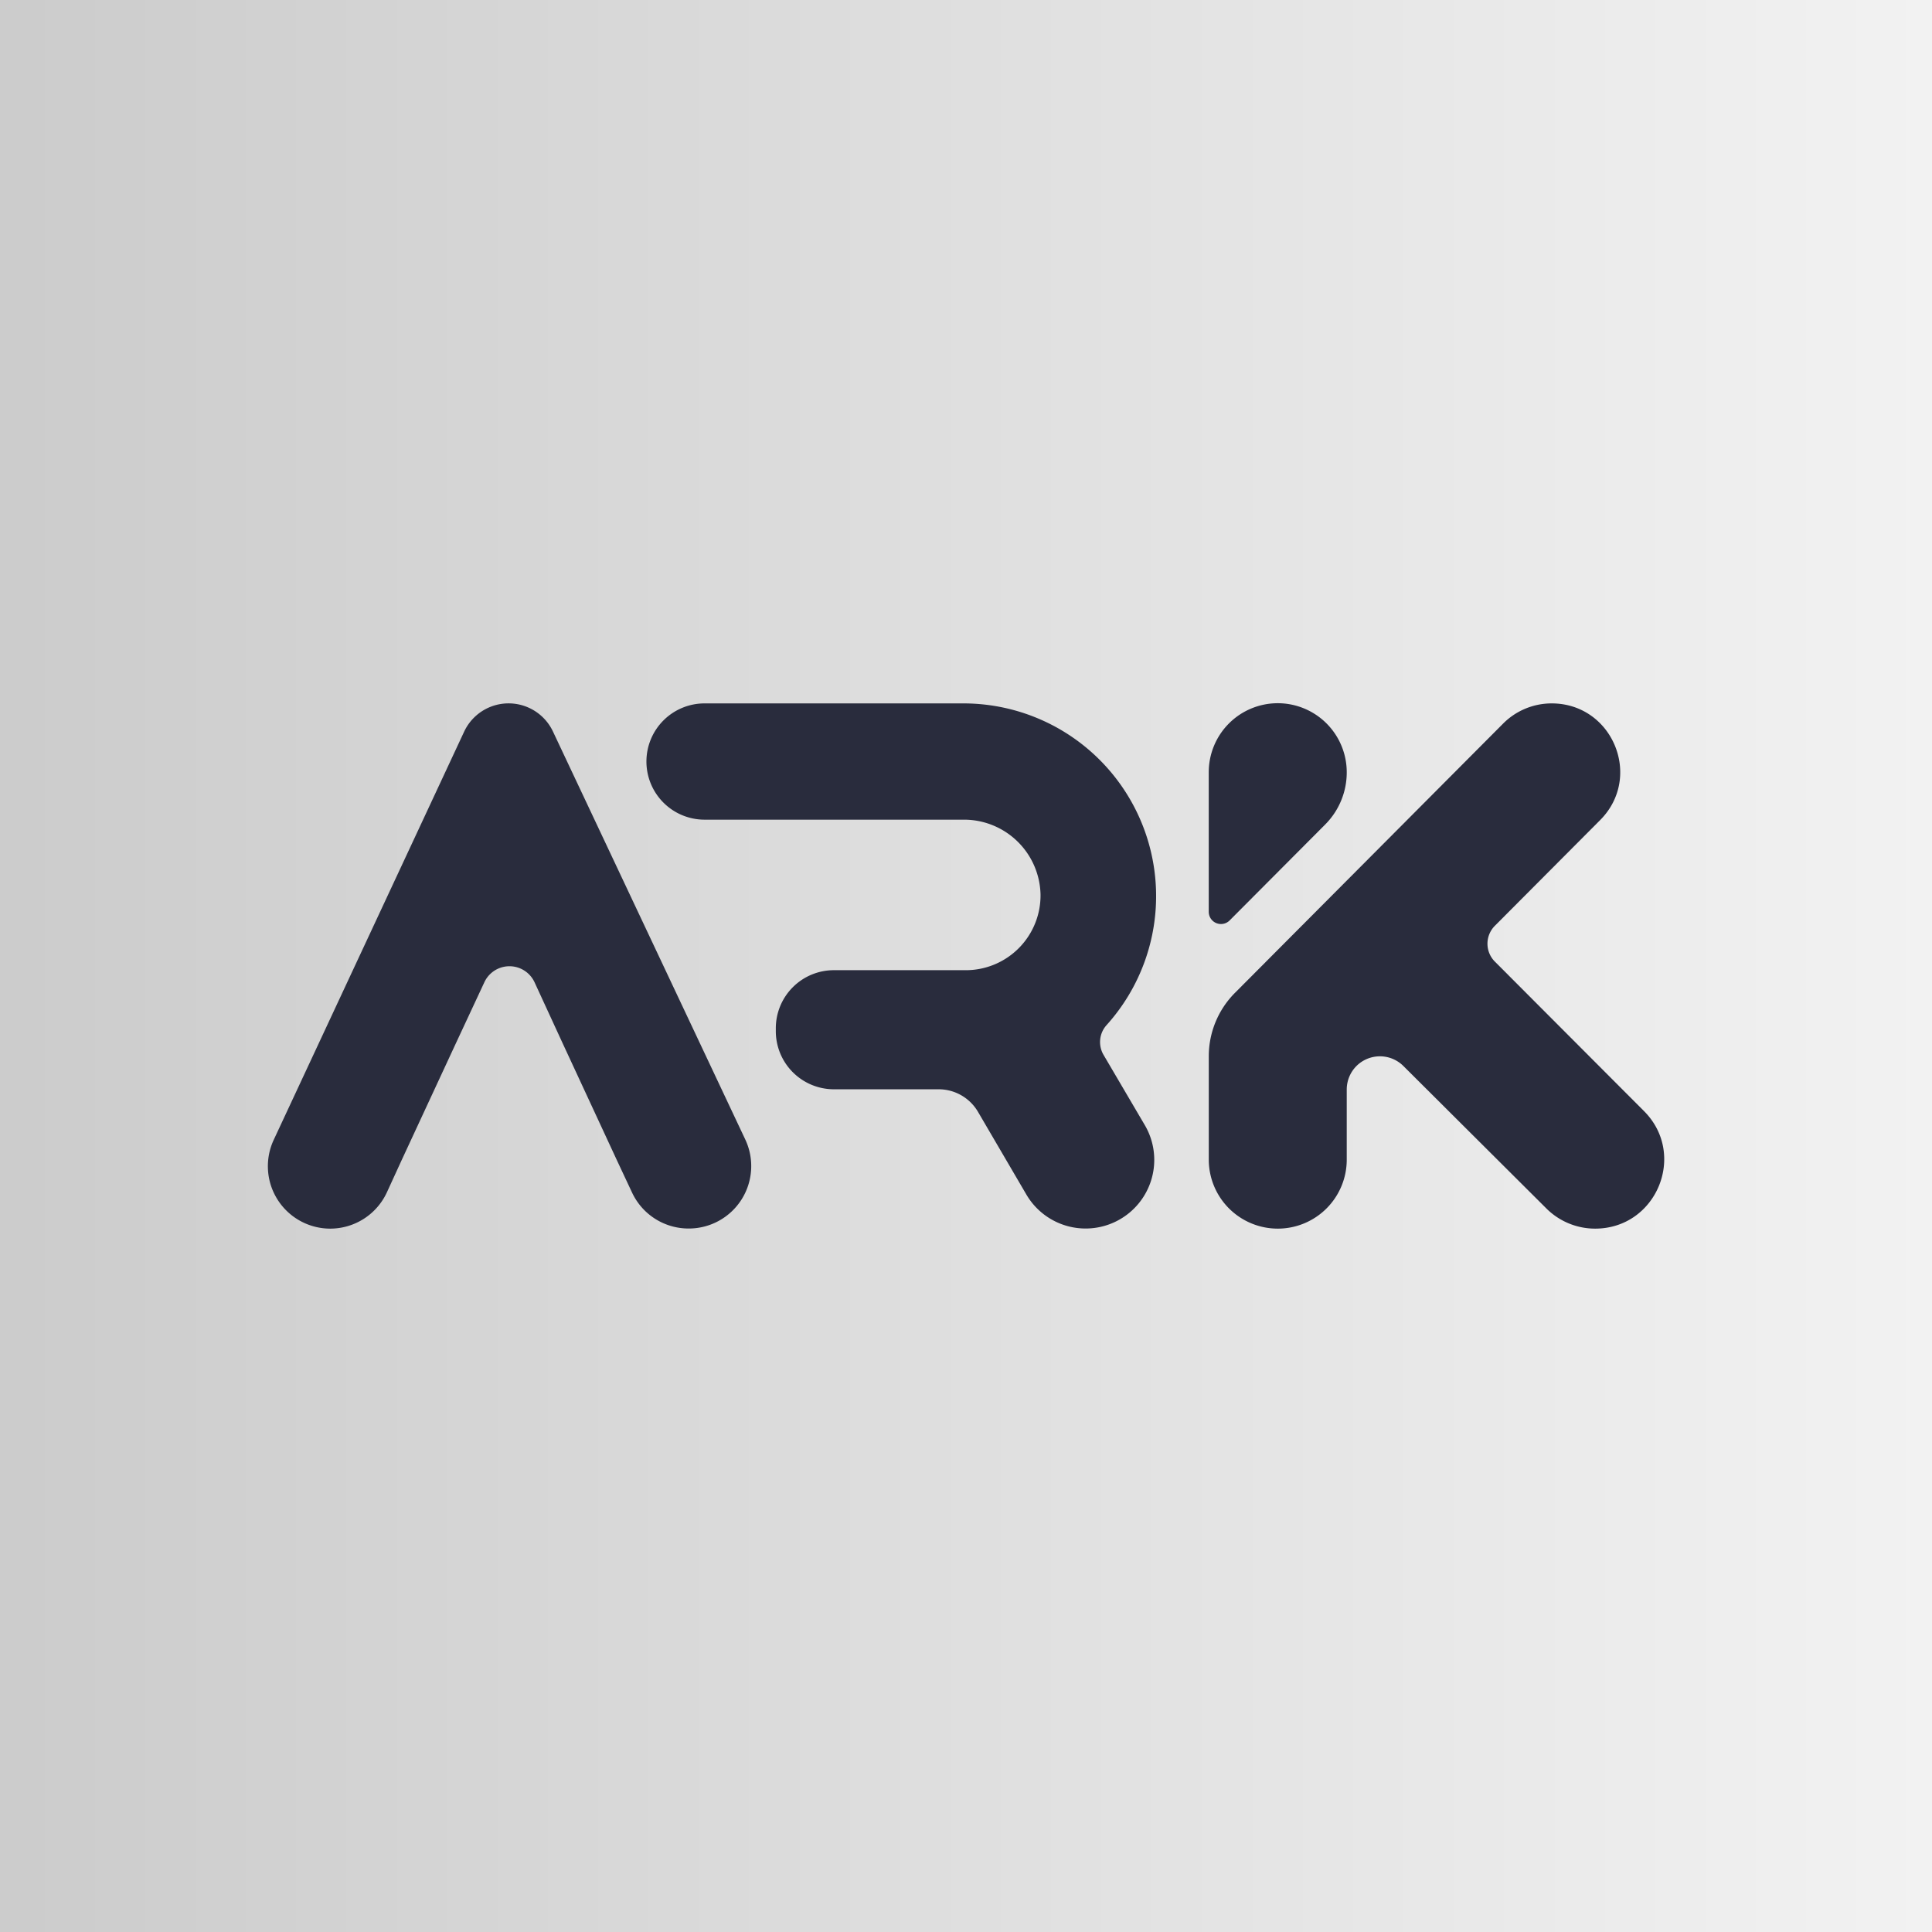 <svg xmlns="http://www.w3.org/2000/svg" xmlns:xlink="http://www.w3.org/1999/xlink" viewBox="0 0 512 512"><rect x="0" y="0" width="512" height="512" fill="#808080" stroke="none"/><defs><linearGradient id="linear-gradient" y1="256" x2="512" y2="256" gradientUnits="userSpaceOnUse"><stop offset="0.01" stop-color="#ccc"/><stop offset="1" stop-color="#f2f2f2"/></linearGradient></defs><title>Ark-Builder-Icon-Only-wh</title><g id="Layer_2" data-name="Layer 2"><rect width="512" height="512" style="fill:url(#linear-gradient)"/></g><g id="Layer_1" data-name="Layer 1"><path d="M146.54,193.86a13,13,0,0,0-23.52,0L72.54,302.07a16.54,16.54,0,0,0,15,23.53h0a16.55,16.55,0,0,0,15-9.64l3.92-8.55,14.3-30.81,7.6-16.29a7.33,7.33,0,0,1,13.3,0l7.49,16.26,14.29,30.81,4.07,8.68a16.53,16.53,0,0,0,15,9.51h0a16.54,16.54,0,0,0,15-23.58Z" style="fill:#292c3d"/><path d="M292.45,279.55a6.7,6.7,0,0,1,.78-7.86,51.07,51.07,0,0,0-38.08-85.28H186.71a15.4,15.4,0,0,0-15.4,15.4h0a15.41,15.41,0,0,0,15.4,15.41h68.61A20.29,20.29,0,0,1,275.75,237a19.81,19.81,0,0,1-20,20.11H221a15.39,15.39,0,0,0-15.4,15.4v.74A15.4,15.4,0,0,0,221,288.67h27.73a12.09,12.09,0,0,1,10.46,6L272,316.57a18.19,18.19,0,0,0,15.71,9h0a18.19,18.19,0,0,0,15.7-27.36Z" style="fill:#292c3d"/><path d="M422.72,325.6h0a18.29,18.29,0,0,1-12.9-5.33L371.91,282.5a8.81,8.81,0,0,0-12.5.07h0a8.82,8.82,0,0,0-2.51,6.16v18.59a18.28,18.28,0,0,1-18.28,18.28h0a18.29,18.29,0,0,1-18.28-18.28V279.91a23.81,23.81,0,0,1,6.95-16.81l29.62-29.74,41.45-41.62a18.14,18.14,0,0,1,12.85-5.33h0c16.14,0,24.24,19.5,12.84,30.93l-27.89,28a6.72,6.72,0,0,0,0,9.5l39.51,39.6C447.15,305.93,439,325.6,422.72,325.6Z" style="fill:#292c3d"/><path d="M356.9,204.69h0a19.54,19.54,0,0,1-5.71,13.81l-25.33,25.43a3.24,3.24,0,0,1-5.53-2.28v-37a18.29,18.29,0,0,1,18.29-18.29h0A18.29,18.29,0,0,1,356.9,204.69Z" style="fill:#292c3d"/></g></svg>